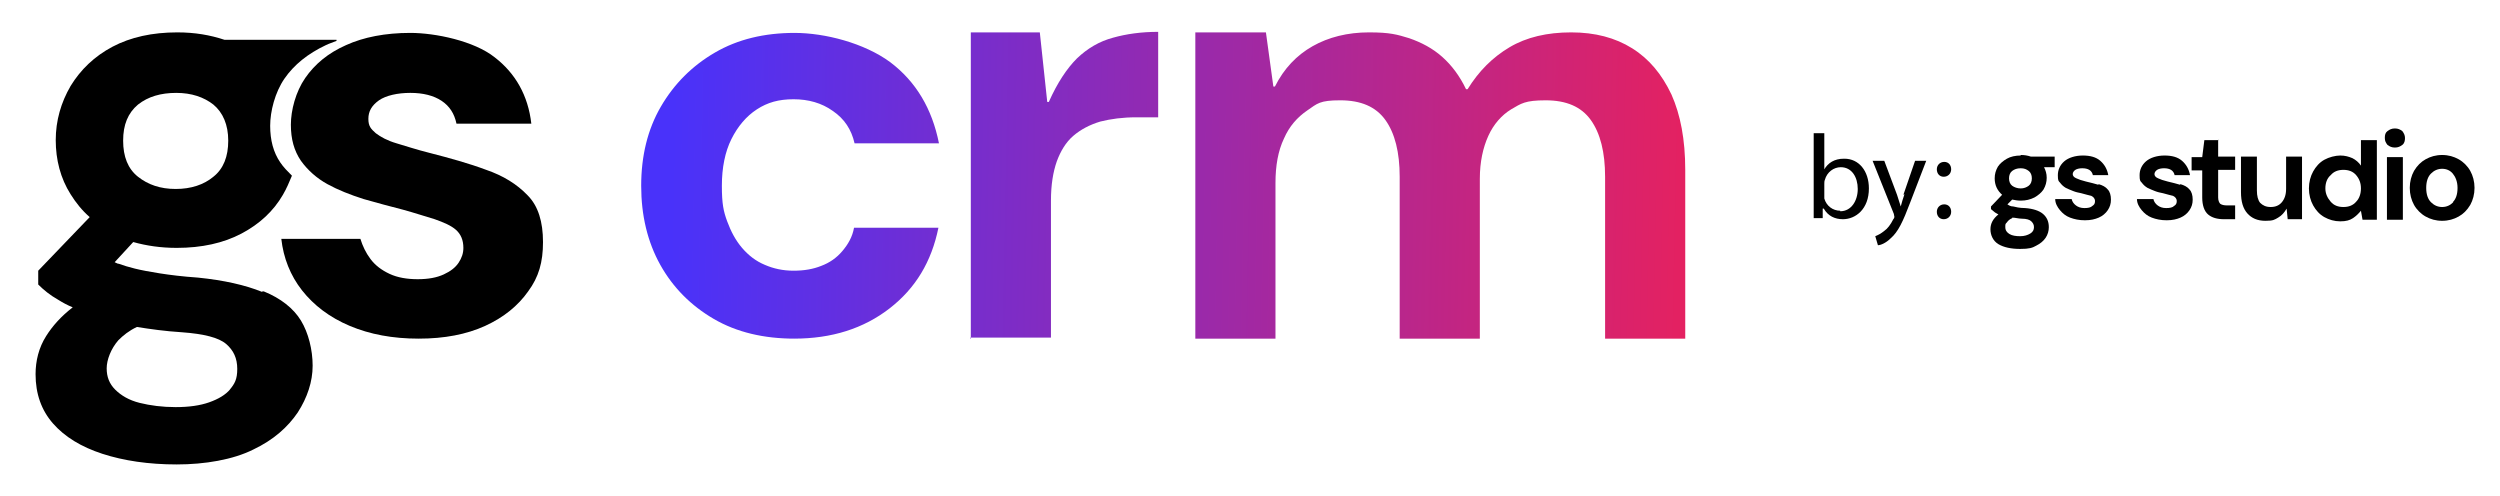 <?xml version="1.0" encoding="UTF-8"?>
<svg id="Camada_1" xmlns="http://www.w3.org/2000/svg" xmlns:xlink="http://www.w3.org/1999/xlink" version="1.1" viewBox="0 0 471 93.4">
  <!-- Generator: Adobe Illustrator 29.0.1, SVG Export Plug-In . SVG Version: 2.1.0 Build 192)  -->
  <defs>
    <style>
      .st0 {
        fill: url(#Gradiente_sem_nome_62);
      }

      .st1 {
        fill: url(#Gradiente_sem_nome_61);
      }

      .st2 {
        fill: url(#Gradiente_sem_nome_6);
      }
    </style>
    <linearGradient id="Gradiente_sem_nome_6" data-name="Gradiente sem nome 6" x1="321.2" y1="527.9" x2="126.4" y2="524.1" gradientTransform="translate(0 -489.6)" gradientUnits="userSpaceOnUse">
      <stop offset="0" stop-color="#e7215e"/>
      <stop offset="1" stop-color="#4932fa"/>
    </linearGradient>
    <linearGradient id="Gradiente_sem_nome_61" data-name="Gradiente sem nome 6" x1="321.2" y1="526.8" x2="126.4" y2="523" xlink:href="#Gradiente_sem_nome_6"/>
    <linearGradient id="Gradiente_sem_nome_62" data-name="Gradiente sem nome 6" x1="321.3" y1="525.7" x2="126.4" y2="521.9" xlink:href="#Gradiente_sem_nome_6"/>
  </defs>
  <path d="M78.9,63.8c-4.9,0-9.2-.8-13-2.4-3.8-1.6-6.8-3.9-9-6.7s-3.5-6.1-3.9-9.7h14.9c.4,1.3,1,2.6,1.9,3.8s2.1,2.1,3.6,2.8,3.3,1,5.3,1,3.6-.3,4.9-.9c1.3-.6,2.2-1.3,2.8-2.2.6-.9.9-1.8.9-2.8,0-1.5-.5-2.6-1.4-3.4-.9-.8-2.3-1.4-4-2-1.7-.5-3.8-1.2-6-1.8-2.4-.6-4.9-1.3-7.4-2-2.5-.8-4.8-1.7-6.8-2.8s-3.7-2.6-5-4.4c-1.3-1.9-1.9-4.1-1.9-6.8s.9-6.2,2.7-8.8,4.3-4.7,7.7-6.2c3.3-1.5,7.4-2.3,12.1-2.3s12,1.5,15.9,4.6c3.9,3,6.3,7.2,6.9,12.5h-14.1c-.4-1.9-1.3-3.3-2.8-4.3-1.5-1-3.5-1.5-5.9-1.5s-4.6.5-5.9,1.4c-1.4,1-2,2.1-2,3.5s.5,1.9,1.4,2.7c.9.7,2.2,1.4,3.9,1.9,1.7.5,3.8,1.2,6.2,1.8,3.9,1,7.5,2,10.7,3.2,3.2,1.1,5.8,2.7,7.8,4.8,2,2,2.9,5,2.9,8.8s-.8,6.6-2.8,9.3c-1.9,2.7-4.6,4.9-8.1,6.5s-7.7,2.4-12.5,2.4h0Z"/>
  <g>
    <path class="st2" d="M149.7,63.8c-5.8,0-10.9-1.2-15.2-3.7s-7.7-5.9-10.1-10.2-3.6-9.3-3.6-14.9,1.2-10.6,3.7-14.9,5.9-7.7,10.2-10.2c4.3-2.5,9.3-3.7,15-3.7s13.1,1.9,18,5.5c4.9,3.7,7.9,8.8,9.2,15.3h-15.9c-.6-2.6-1.9-4.6-4.1-6.1-2.1-1.5-4.6-2.2-7.4-2.2s-4.9.6-6.9,1.9-3.6,3.2-4.8,5.6c-1.2,2.4-1.8,5.4-1.8,8.8s.3,4.8,1,6.7,1.6,3.6,2.8,5,2.6,2.5,4.3,3.2c1.6.7,3.4,1.1,5.4,1.1s3.7-.3,5.2-.9c1.6-.6,2.9-1.5,4-2.8s1.9-2.7,2.2-4.4h15.9c-1.3,6.4-4.3,11.4-9.2,15.2s-10.9,5.7-18,5.7h.1Z"/>
    <path class="st1" d="M182.9,63.8V6.1h13l1.4,13.1h.3c1.6-3.6,3.4-6.3,5.3-8.2,2-1.9,4.2-3.2,6.8-3.9,2.5-.7,5.3-1.1,8.5-1.1v16.1h-4.1c-2.6,0-4.8.3-6.8.8-2,.6-3.7,1.5-5.1,2.7-1.4,1.2-2.4,2.9-3.1,4.8-.7,2-1.1,4.4-1.1,7.4v25.8h-15.2v.2Z"/>
    <path class="st0" d="M225.2,63.8V6.1h13.3l1.4,10.2h.3c1.7-3.4,4.1-5.9,7.1-7.6,3-1.7,6.6-2.6,10.6-2.6s5.3.4,7.6,1.1c2.3.8,4.4,1.9,6.2,3.5,1.8,1.6,3.3,3.6,4.5,6.1h.3c2.1-3.4,4.7-6,7.9-7.9,3.2-1.9,7.1-2.8,11.6-2.8s8.3,1,11.5,3c3.2,2,5.6,4.9,7.4,8.7,1.7,3.8,2.6,8.5,2.6,14.2v31.8h-15.1v-30.5c0-4.6-.9-8.2-2.7-10.7s-4.6-3.7-8.5-3.7-4.6.6-6.5,1.7c-1.8,1.1-3.3,2.8-4.3,5s-1.6,4.9-1.6,8.1v30.1h-15.1v-30.5c0-4.6-.9-8.2-2.7-10.7s-4.6-3.7-8.5-3.7-4.3.6-6.2,1.9-3.4,3-4.4,5.3c-1.1,2.3-1.6,5.1-1.6,8.4v29.3h-15.2.1Z"/>
  </g>
  <path d="M49.4,55c-3.2-1.3-7.2-2.2-12.1-2.7-2.9-.2-5.3-.5-7.2-.8s-3.5-.6-4.7-.9c-1.2-.3-2.2-.6-3-.9-.3,0-.5-.2-.8-.3l3.5-3.8c2.5.7,5.2,1.1,8.2,1.1,4.7,0,8.8-.9,12.2-2.7s6-4.2,7.8-7.3c.7-1.2,1.2-2.4,1.7-3.6-.8-.8-1.6-1.6-2.2-2.5-1.3-1.9-1.9-4.2-1.9-6.9s.9-6.3,2.7-8.9,4.4-4.7,7.8-6.3c.6-.3,1.3-.5,2-.8v-.2h-21.1c-2.7-.9-5.6-1.4-8.9-1.4-4.7,0-8.8.9-12.2,2.7-3.4,1.8-6,4.3-7.9,7.4-1.8,3.1-2.8,6.5-2.8,10.2s.9,7.2,2.8,10.2c1,1.6,2.2,3.1,3.6,4.3l-9.7,10.1v2.6c1,1,2.2,2,3.8,2.9.8.5,1.7,1,2.7,1.4-2.2,1.7-3.8,3.5-5,5.4-1.4,2.2-2,4.7-2,7.2,0,3.7,1.1,6.8,3.3,9.3s5.3,4.4,9.3,5.7c4,1.3,8.7,2,14,2s10.6-.9,14.4-2.8c3.8-1.8,6.5-4.2,8.4-7,1.8-2.8,2.8-5.8,2.8-8.8s-.8-6.2-2.2-8.5-3.8-4.2-7-5.5h-.3ZM26,19.7c1.9-1.5,4.3-2.2,7.2-2.2s5.2.8,7,2.2c1.8,1.5,2.8,3.8,2.8,6.8s-.9,5.3-2.8,6.8c-1.8,1.5-4.2,2.3-7.1,2.3s-5.2-.8-7.1-2.3-2.8-3.8-2.8-6.8.9-5.2,2.8-6.8h0ZM43.4,73.3c-.9,1.1-2.3,1.9-4,2.5s-3.8.9-6.3.9-4.8-.3-6.8-.8-3.5-1.4-4.6-2.5-1.6-2.4-1.6-4,.8-3.7,2.2-5.3c.9-.9,2-1.8,3.5-2.5,2.5.4,5.3.8,8.5,1,4.1.3,6.9,1,8.3,2.2s2.1,2.7,2.1,4.7-.5,2.8-1.4,3.9h.1Z"/>
  <g>
    <path d="M380.7,29.3c-1,0-1.9.2-2.6.6-.7.4-1.3.9-1.7,1.5-.4.7-.6,1.4-.6,2.2,0,1.3.5,2.3,1.4,3.1l-2.1,2.2v.5c.2.2.4.3.6.5.2.2.5.3.8.5-1,.8-1.5,1.7-1.5,2.8s.5,2.2,1.5,2.8c1,.6,2.4.9,4.1.9s2.3-.2,3-.6c.8-.4,1.4-.9,1.8-1.5.4-.6.6-1.3.6-2,0-1.1-.4-1.9-1.1-2.5s-1.9-1-3.4-1.1c-1,0-1.8-.2-2.2-.3-.5,0-.8-.2-1.1-.4l.9-.9c.5.1,1,.2,1.6.2,1,0,1.8-.2,2.6-.6.7-.4,1.3-.9,1.7-1.5.4-.7.6-1.4.6-2.2s-.2-1.4-.5-2h2v-2h-4.5c-.6-.2-1.2-.3-1.9-.3ZM379.1,41c.6,0,1.2.2,1.8.2.9,0,1.5.2,1.8.5.3.3.5.6.5,1.1s-.2.9-.7,1.2-1.1.5-1.9.5-1.5-.1-2-.4c-.5-.3-.8-.7-.8-1.3s0-.6.3-.9c.2-.3.5-.6,1-.8ZM382.2,35c-.4.3-.9.5-1.5.5s-1.2-.2-1.6-.5c-.4-.3-.6-.8-.6-1.4s.2-1.1.6-1.4c.4-.3.9-.5,1.6-.5s1.1.2,1.5.5c.4.3.6.8.6,1.4s-.2,1.1-.6,1.4Z"/>
    <path d="M395.3,34.8c-.7-.2-1.4-.4-2.3-.6-.8-.2-1.4-.4-1.8-.6-.5-.2-.7-.5-.7-.8s.2-.6.5-.8c.3-.2.8-.3,1.3-.3,1.1,0,1.8.4,2,1.3h2.9c-.2-1.1-.7-2-1.5-2.7-.8-.7-1.9-1-3.3-1s-2.7.4-3.5,1.1c-.8.7-1.2,1.6-1.2,2.6s.1,1.1.4,1.4c.3.4.6.7,1.1,1,.4.2.9.4,1.4.6.5.2,1,.3,1.5.4.8.2,1.4.4,1.9.5.4.2.7.5.7,1s-.2.7-.5.9c-.3.3-.8.4-1.5.4s-1.2-.2-1.6-.5c-.4-.3-.7-.7-.8-1.2h-3.1c0,.8.4,1.5.9,2.1.5.6,1.1,1.1,1.9,1.4.8.3,1.7.5,2.8.5s1.9-.2,2.6-.5c.7-.3,1.3-.8,1.7-1.4.4-.6.6-1.2.6-2,0-.8-.2-1.5-.6-1.9-.4-.5-1-.8-1.7-1Z"/>
    <path d="M410.7,34.8c-.7-.2-1.4-.4-2.3-.6-.8-.2-1.4-.4-1.8-.6-.5-.2-.7-.5-.7-.8s.2-.6.5-.8c.3-.2.8-.3,1.3-.3,1.1,0,1.8.4,2,1.3h2.9c-.2-1.1-.7-2-1.5-2.7-.8-.7-1.9-1-3.3-1s-2.7.4-3.5,1.1c-.8.7-1.2,1.6-1.2,2.6s.1,1.1.4,1.4c.3.4.6.7,1.1,1,.4.2.9.4,1.4.6.5.2,1,.3,1.5.4.8.2,1.4.4,1.9.5.4.2.7.5.7,1s-.2.7-.5.9c-.3.3-.8.4-1.5.4s-1.2-.2-1.6-.5c-.4-.3-.7-.7-.8-1.2h-3.1c0,.8.4,1.5.9,2.1.5.6,1.1,1.1,1.9,1.4.8.3,1.7.5,2.8.5s1.9-.2,2.6-.5c.7-.3,1.3-.8,1.7-1.4.4-.6.6-1.2.6-2,0-.8-.2-1.5-.6-1.9-.4-.5-1-.8-1.7-1Z"/>
    <path d="M418,26.4h-2.7l-.4,3.2h-2v2.5h2v5.1c0,1.5.4,2.6,1.1,3.2.7.6,1.7.9,3,.9h2.1v-2.6h-1.5c-.6,0-1-.1-1.3-.3-.2-.2-.4-.6-.4-1.2v-5.2h3.2v-2.5h-3.2v-3.2Z"/>
    <path d="M430.7,35.6c0,1.1-.3,1.9-.8,2.5-.5.6-1.2.9-2.1.9s-1.5-.3-2-.8c-.4-.5-.6-1.3-.6-2.3v-6.4h-3v6.7c0,1.8.4,3.1,1.2,4,.8.9,1.9,1.4,3.4,1.4s1.7-.2,2.4-.6c.7-.4,1.2-1,1.6-1.7l.2,2h2.7v-11.8h-3v6.1Z"/>
    <path d="M444.8,31.2c-.4-.6-1-1.1-1.6-1.4-.7-.3-1.4-.5-2.3-.5s-2.1.3-3,.8c-.9.5-1.6,1.3-2.1,2.2-.5.9-.8,2-.8,3.2s.3,2.3.8,3.2c.5.9,1.2,1.7,2.1,2.2.9.5,1.9.8,3,.8s1.8-.2,2.4-.6c.6-.4,1.1-.9,1.5-1.4l.3,1.7h2.7v-15h-3v4.8ZM443.9,38c-.6.7-1.4,1-2.4,1s-1.8-.3-2.4-1c-.6-.7-1-1.5-1-2.5s.3-1.9,1-2.5c.6-.7,1.4-1,2.4-1s1.8.3,2.4,1c.6.7.9,1.5.9,2.5s-.3,1.9-.9,2.5Z"/>
    <rect x="449.7" y="29.6" width="3" height="11.8"/>
    <path d="M451.2,24.2c-.6,0-1,.2-1.4.5-.4.3-.5.7-.5,1.3s.2.9.5,1.3c.4.3.8.5,1.4.5s1-.2,1.4-.5c.4-.3.5-.8.5-1.3s-.2-.9-.5-1.3c-.4-.3-.8-.5-1.4-.5Z"/>
    <path d="M465.4,32.2c-.5-.9-1.3-1.7-2.2-2.2-.9-.5-1.9-.8-3.1-.8s-2.2.3-3.1.8c-.9.5-1.6,1.2-2.2,2.2-.5.9-.8,2-.8,3.2s.3,2.3.8,3.2c.5.9,1.3,1.7,2.2,2.2.9.5,1.9.8,3.1.8s2.2-.3,3.1-.8c.9-.5,1.6-1.2,2.2-2.2.5-.9.8-2,.8-3.2s-.3-2.3-.8-3.2ZM462.2,38.1c-.6.6-1.3.9-2.1.9s-1.5-.3-2.1-.9c-.6-.6-.9-1.5-.9-2.7s.3-2.1.9-2.7c.6-.6,1.3-.9,2.1-.9s1.5.3,2,.9.9,1.5.9,2.7-.3,2.1-.9,2.7Z"/>
    <path d="M347.4,29.9c-1.8,0-3,.8-3.7,2h0v-6.8h-2v13.2c0,1,0,2.1,0,2.8h1.7v-1.8h.2c.8,1.4,2.1,2,3.6,2,2.4,0,4.9-1.9,4.9-5.8,0-3.3-1.9-5.6-4.6-5.6ZM346.7,39.7c-1.4,0-2.6-.9-3-2.3,0-.2,0-.5,0-.7v-2c0-.3,0-.6.1-.8.4-1.5,1.7-2.4,3-2.4,2.1,0,3.2,1.9,3.2,4.1s-1.2,4.2-3.3,4.2Z"/>
    <path d="M358.8,36.6c-.3.8-.5,1.6-.7,2.3h0c-.2-.7-.5-1.5-.7-2.2l-2.4-6.4h-2.2l4,10c0,.2.1.4.1.5s0,.3-.2.5c-.5,1-1.1,1.8-1.7,2.2-.6.5-1.2.8-1.7,1l.5,1.7c.5,0,1.5-.4,2.4-1.3,1.4-1.2,2.3-3.1,3.7-6.8l3-7.8h-2.1l-2.2,6.4Z"/>
    <path d="M366.3,38.5c-.8,0-1.4.6-1.4,1.4s.5,1.4,1.3,1.4,1.4-.6,1.4-1.4c0-.8-.5-1.4-1.3-1.4Z"/>
    <path d="M366.3,30.5c-.8,0-1.4.6-1.4,1.4s.5,1.4,1.3,1.4,1.4-.6,1.4-1.4c0-.8-.5-1.4-1.3-1.4Z"/>
  </g>
</svg>